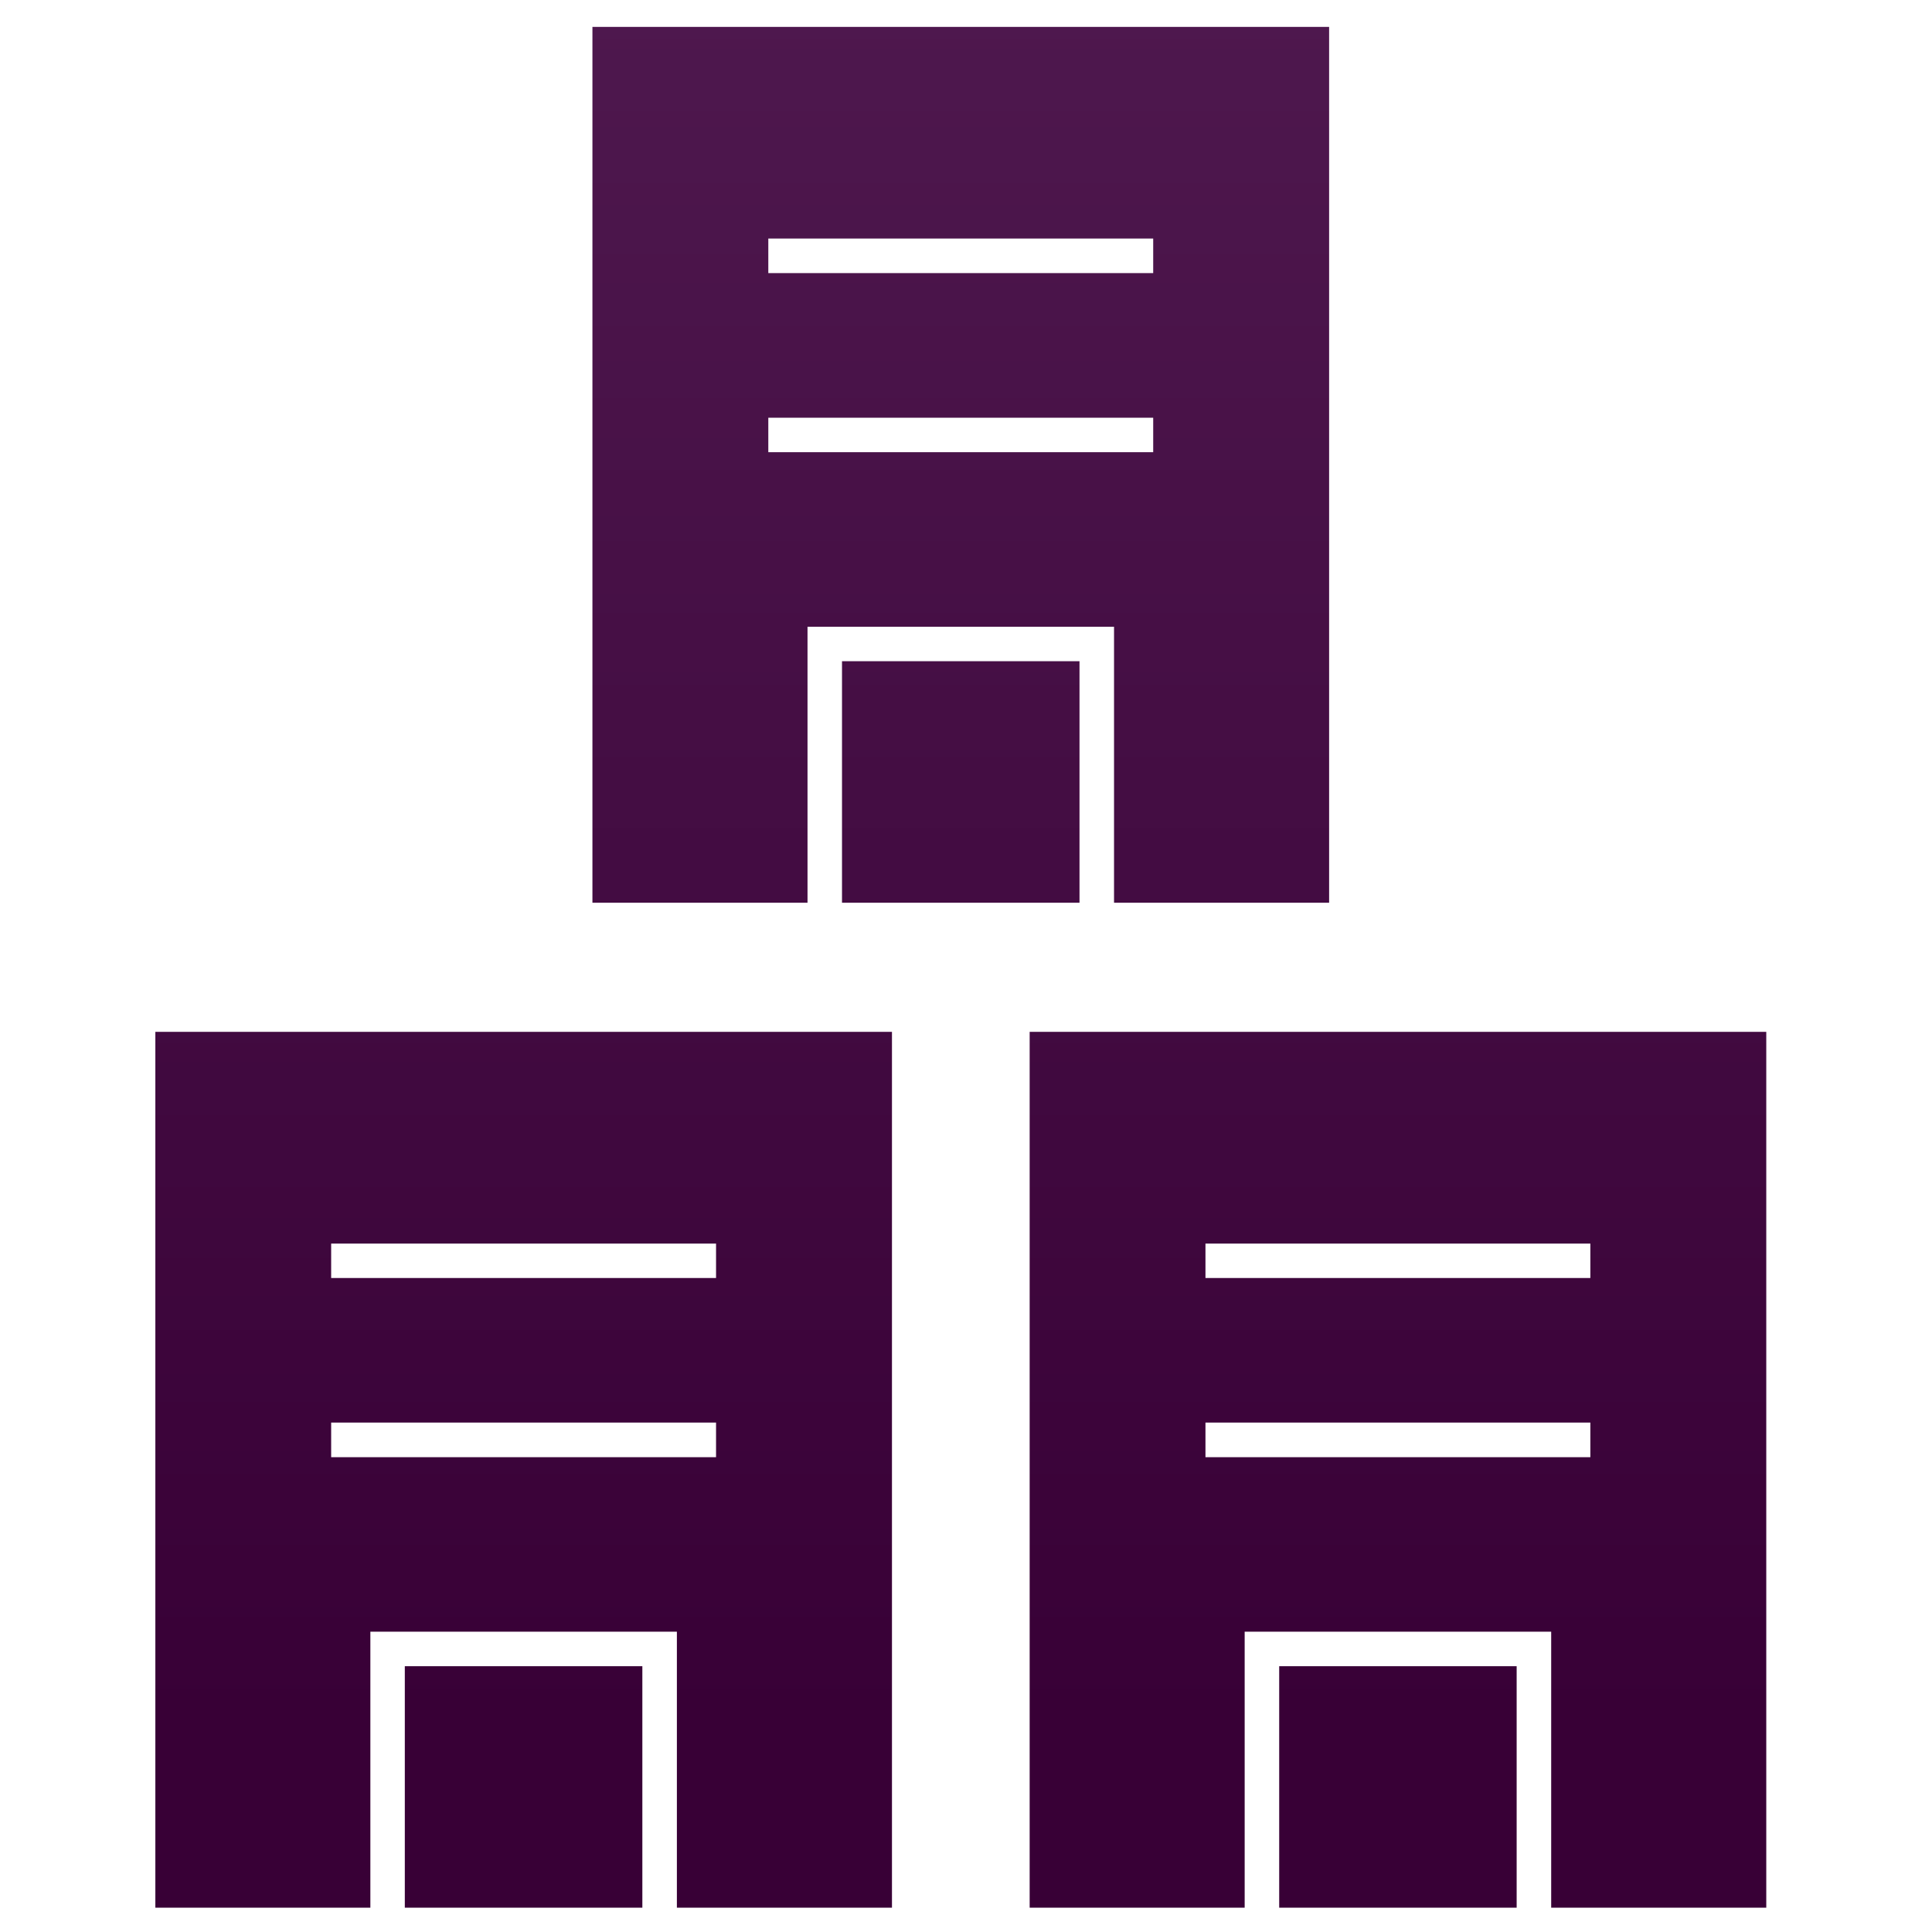 <svg id="Layer_1" data-name="Layer 1" xmlns="http://www.w3.org/2000/svg" xmlns:xlink="http://www.w3.org/1999/xlink" viewBox="0 0 512 512"><defs><style>.cls-1{fill:url(#linear-gradient);}.cls-2{fill:url(#linear-gradient-2);}.cls-3{fill:url(#linear-gradient-3);}</style><linearGradient id="linear-gradient" x1="138.76" y1="-18.06" x2="138.76" y2="456.98" gradientUnits="userSpaceOnUse"><stop offset="0" stop-color="#bf5abf"/><stop offset="0" stop-color="#4f194f"/><stop offset="1" stop-color="#380036"/></linearGradient><linearGradient id="linear-gradient-2" x1="370.47" y1="-18.06" x2="370.47" y2="456.98" xlink:href="#linear-gradient"/><linearGradient id="linear-gradient-3" x1="254.62" y1="-18.06" x2="254.62" y2="456.98" xlink:href="#linear-gradient"/></defs><title>Business Care ICONS</title><path class="cls-1" d="M98.15,505.56V432.42h81.23l0,73.14h57V273.45H41.17V505.56Zm72.08,0v-64H107.28v64Zm19.53-119.39h-102V377h102Zm0-47.48h-102v-9.13h102Z"/><path class="cls-2" d="M329.85,505.56V432.42h81.23l0,73.14h57V273.45H272.87V505.56Zm72.08,0v-64H339v64Zm19.53-119.39h-102V377h102Zm0-47.48h-102v-9.13h102Z"/><path class="cls-3" d="M214,239.23V166.09h81.23l0,73.14h57V7.13H157v232.1Zm72.08,0v-64H223.14v64Zm19.53-119.39h-102V110.7h102Zm0-47.47h-102V63.22h102Z"/></svg>